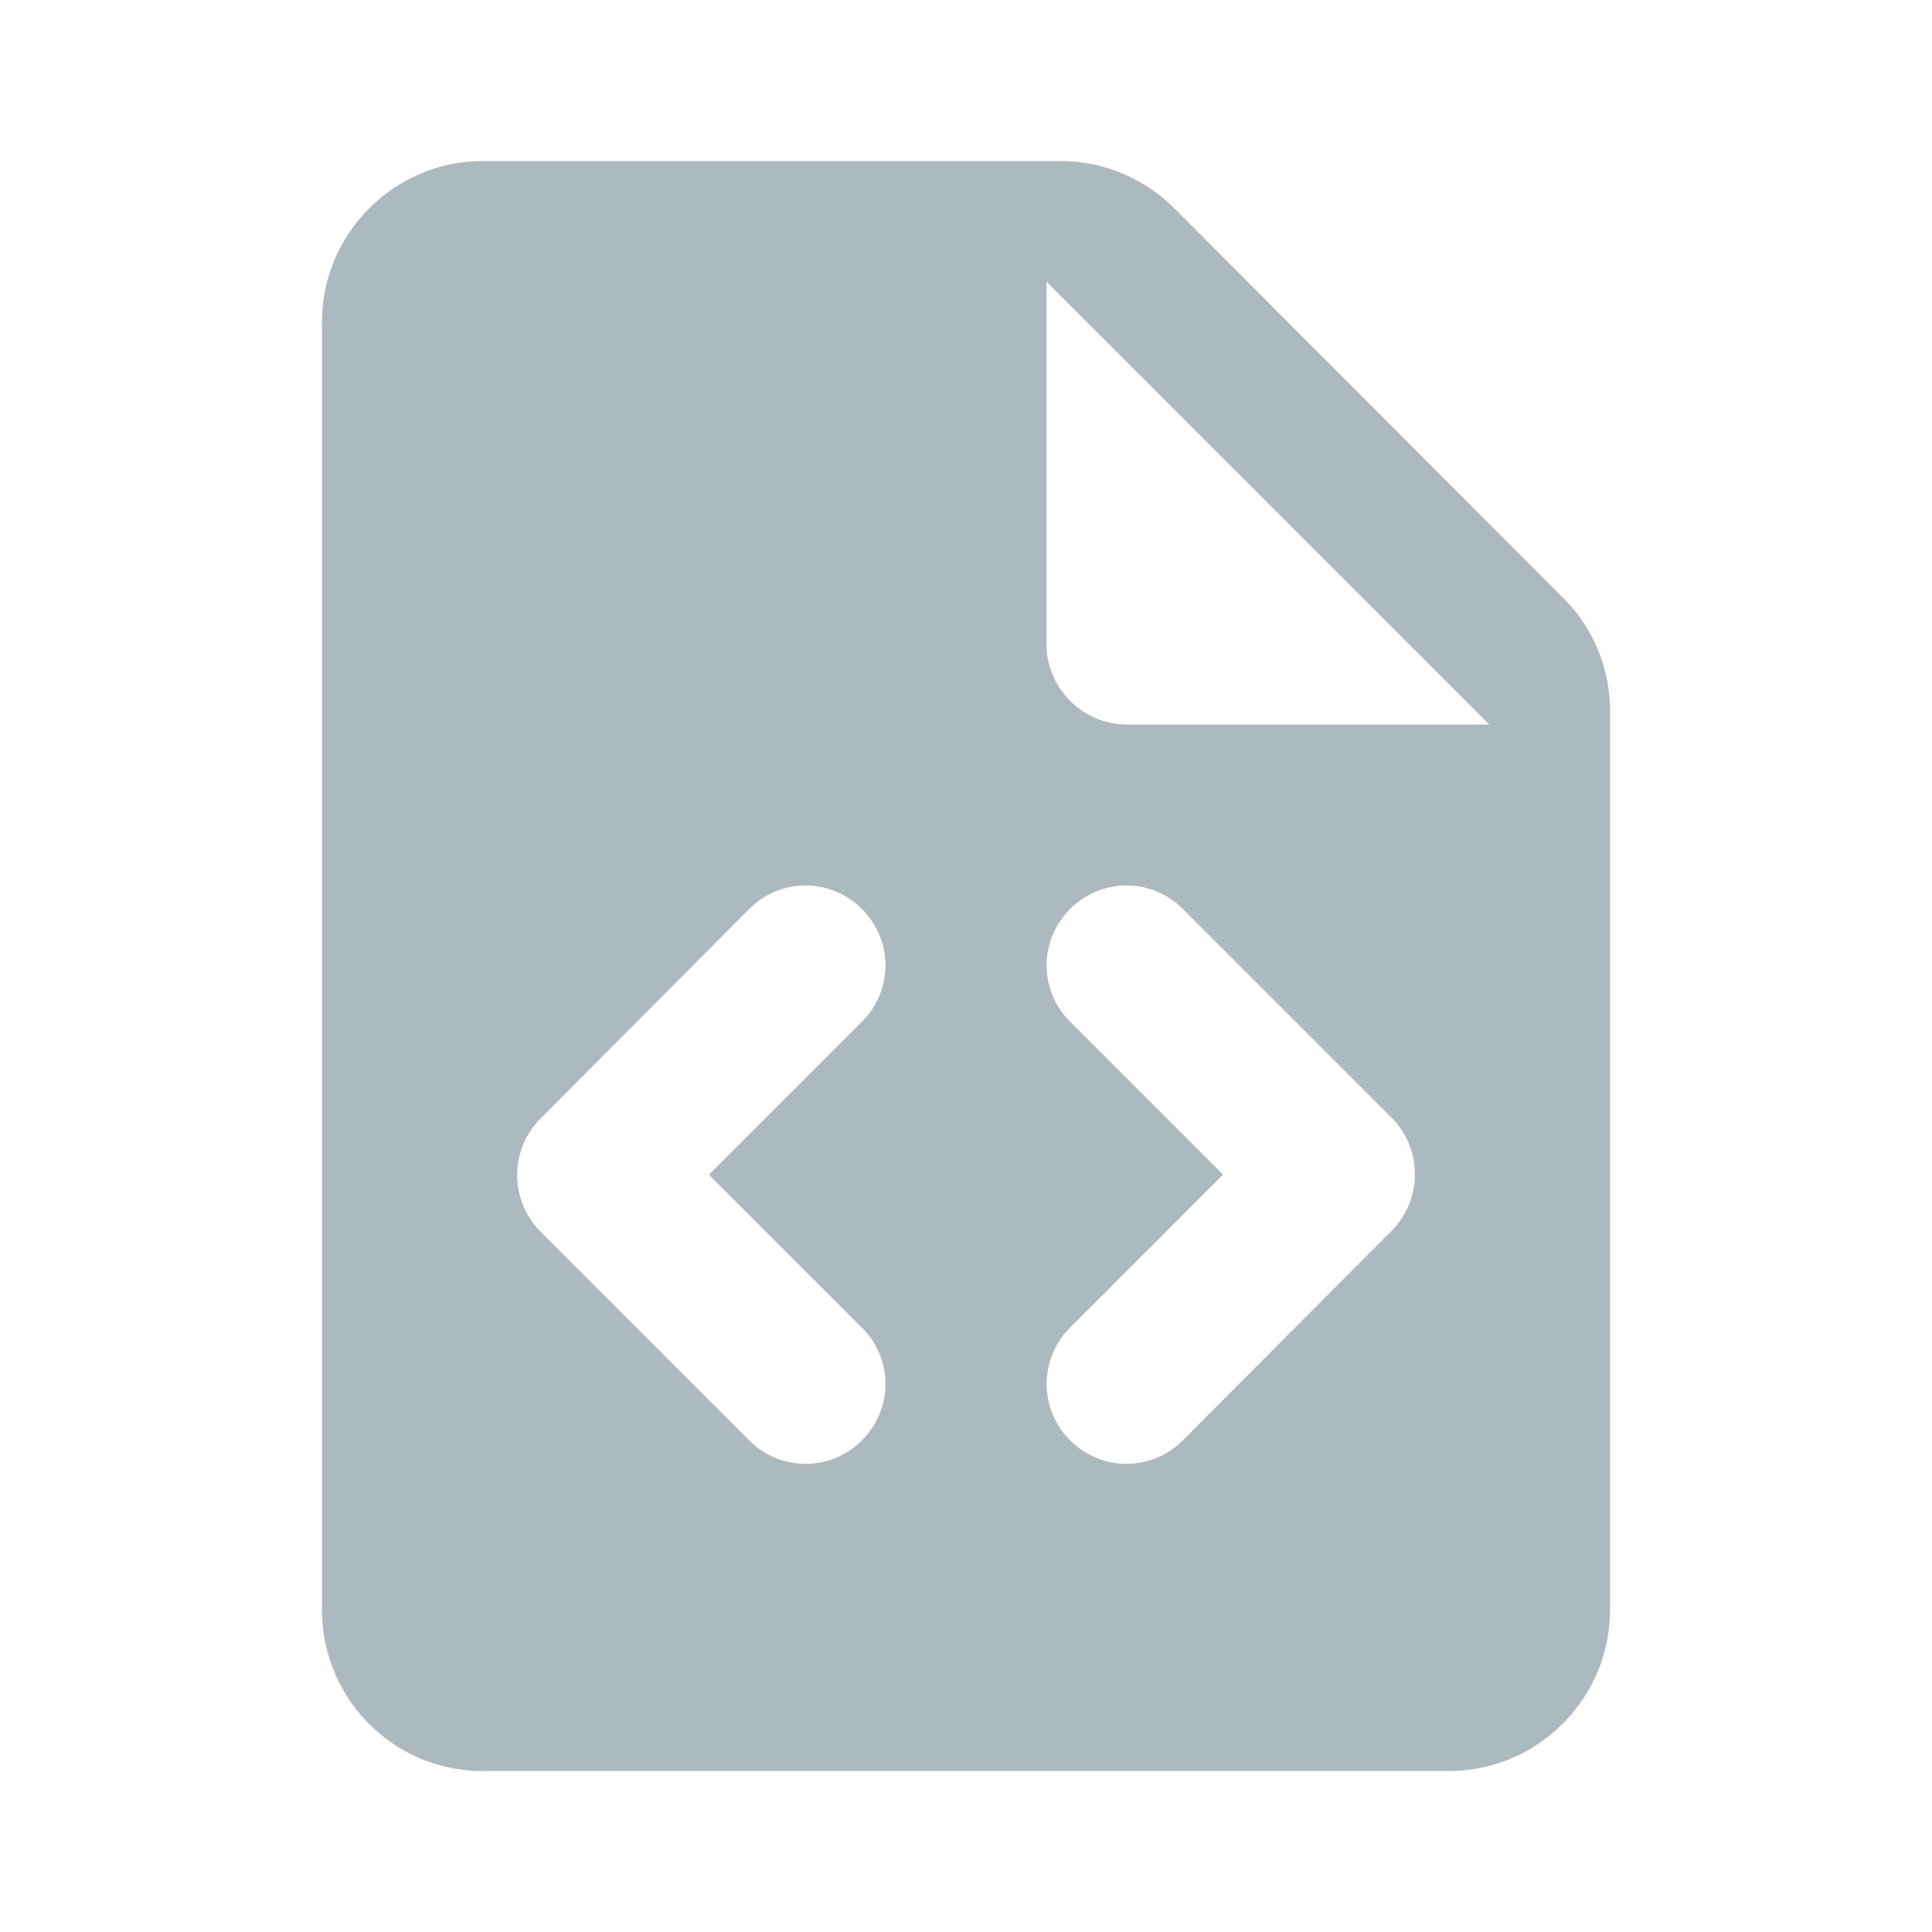 <svg xmlns="http://www.w3.org/2000/svg" fill="none" viewBox="0 0 24 24"><path fill="#ACBAC0" fill-rule="evenodd" d="M13.17 2c.53 0 1.04.21 1.42.59l4.82 4.83c.38.37.59.88.59 1.41V20c0 1.1-.9 2-2 2H5.99C4.89 22 4 21.1 4 20V4c0-1.1.9-2 2-2h7.17Zm2.024 12.592-1.9 1.9a.984.984 0 0 0 0 1.4c.39.39 1.01.39 1.4 0l2.59-2.6a.996.996 0 0 0 0-1.41l-2.59-2.59a.984.984 0 0 0-1.4 0 .984.984 0 0 0 0 1.4l1.9 1.9Zm-4.487-1.9-1.9 1.9 1.9 1.9a.984.984 0 0 1 0 1.4.984.984 0 0 1-1.4 0l-2.59-2.59a.996.996 0 0 1 0-1.41l2.59-2.6a.984.984 0 0 1 1.4 0 .984.984 0 0 1 0 1.4ZM13 3.5V8c0 .55.45 1 1 1h4.5L13 3.5Z" clip-rule="evenodd"/></svg>